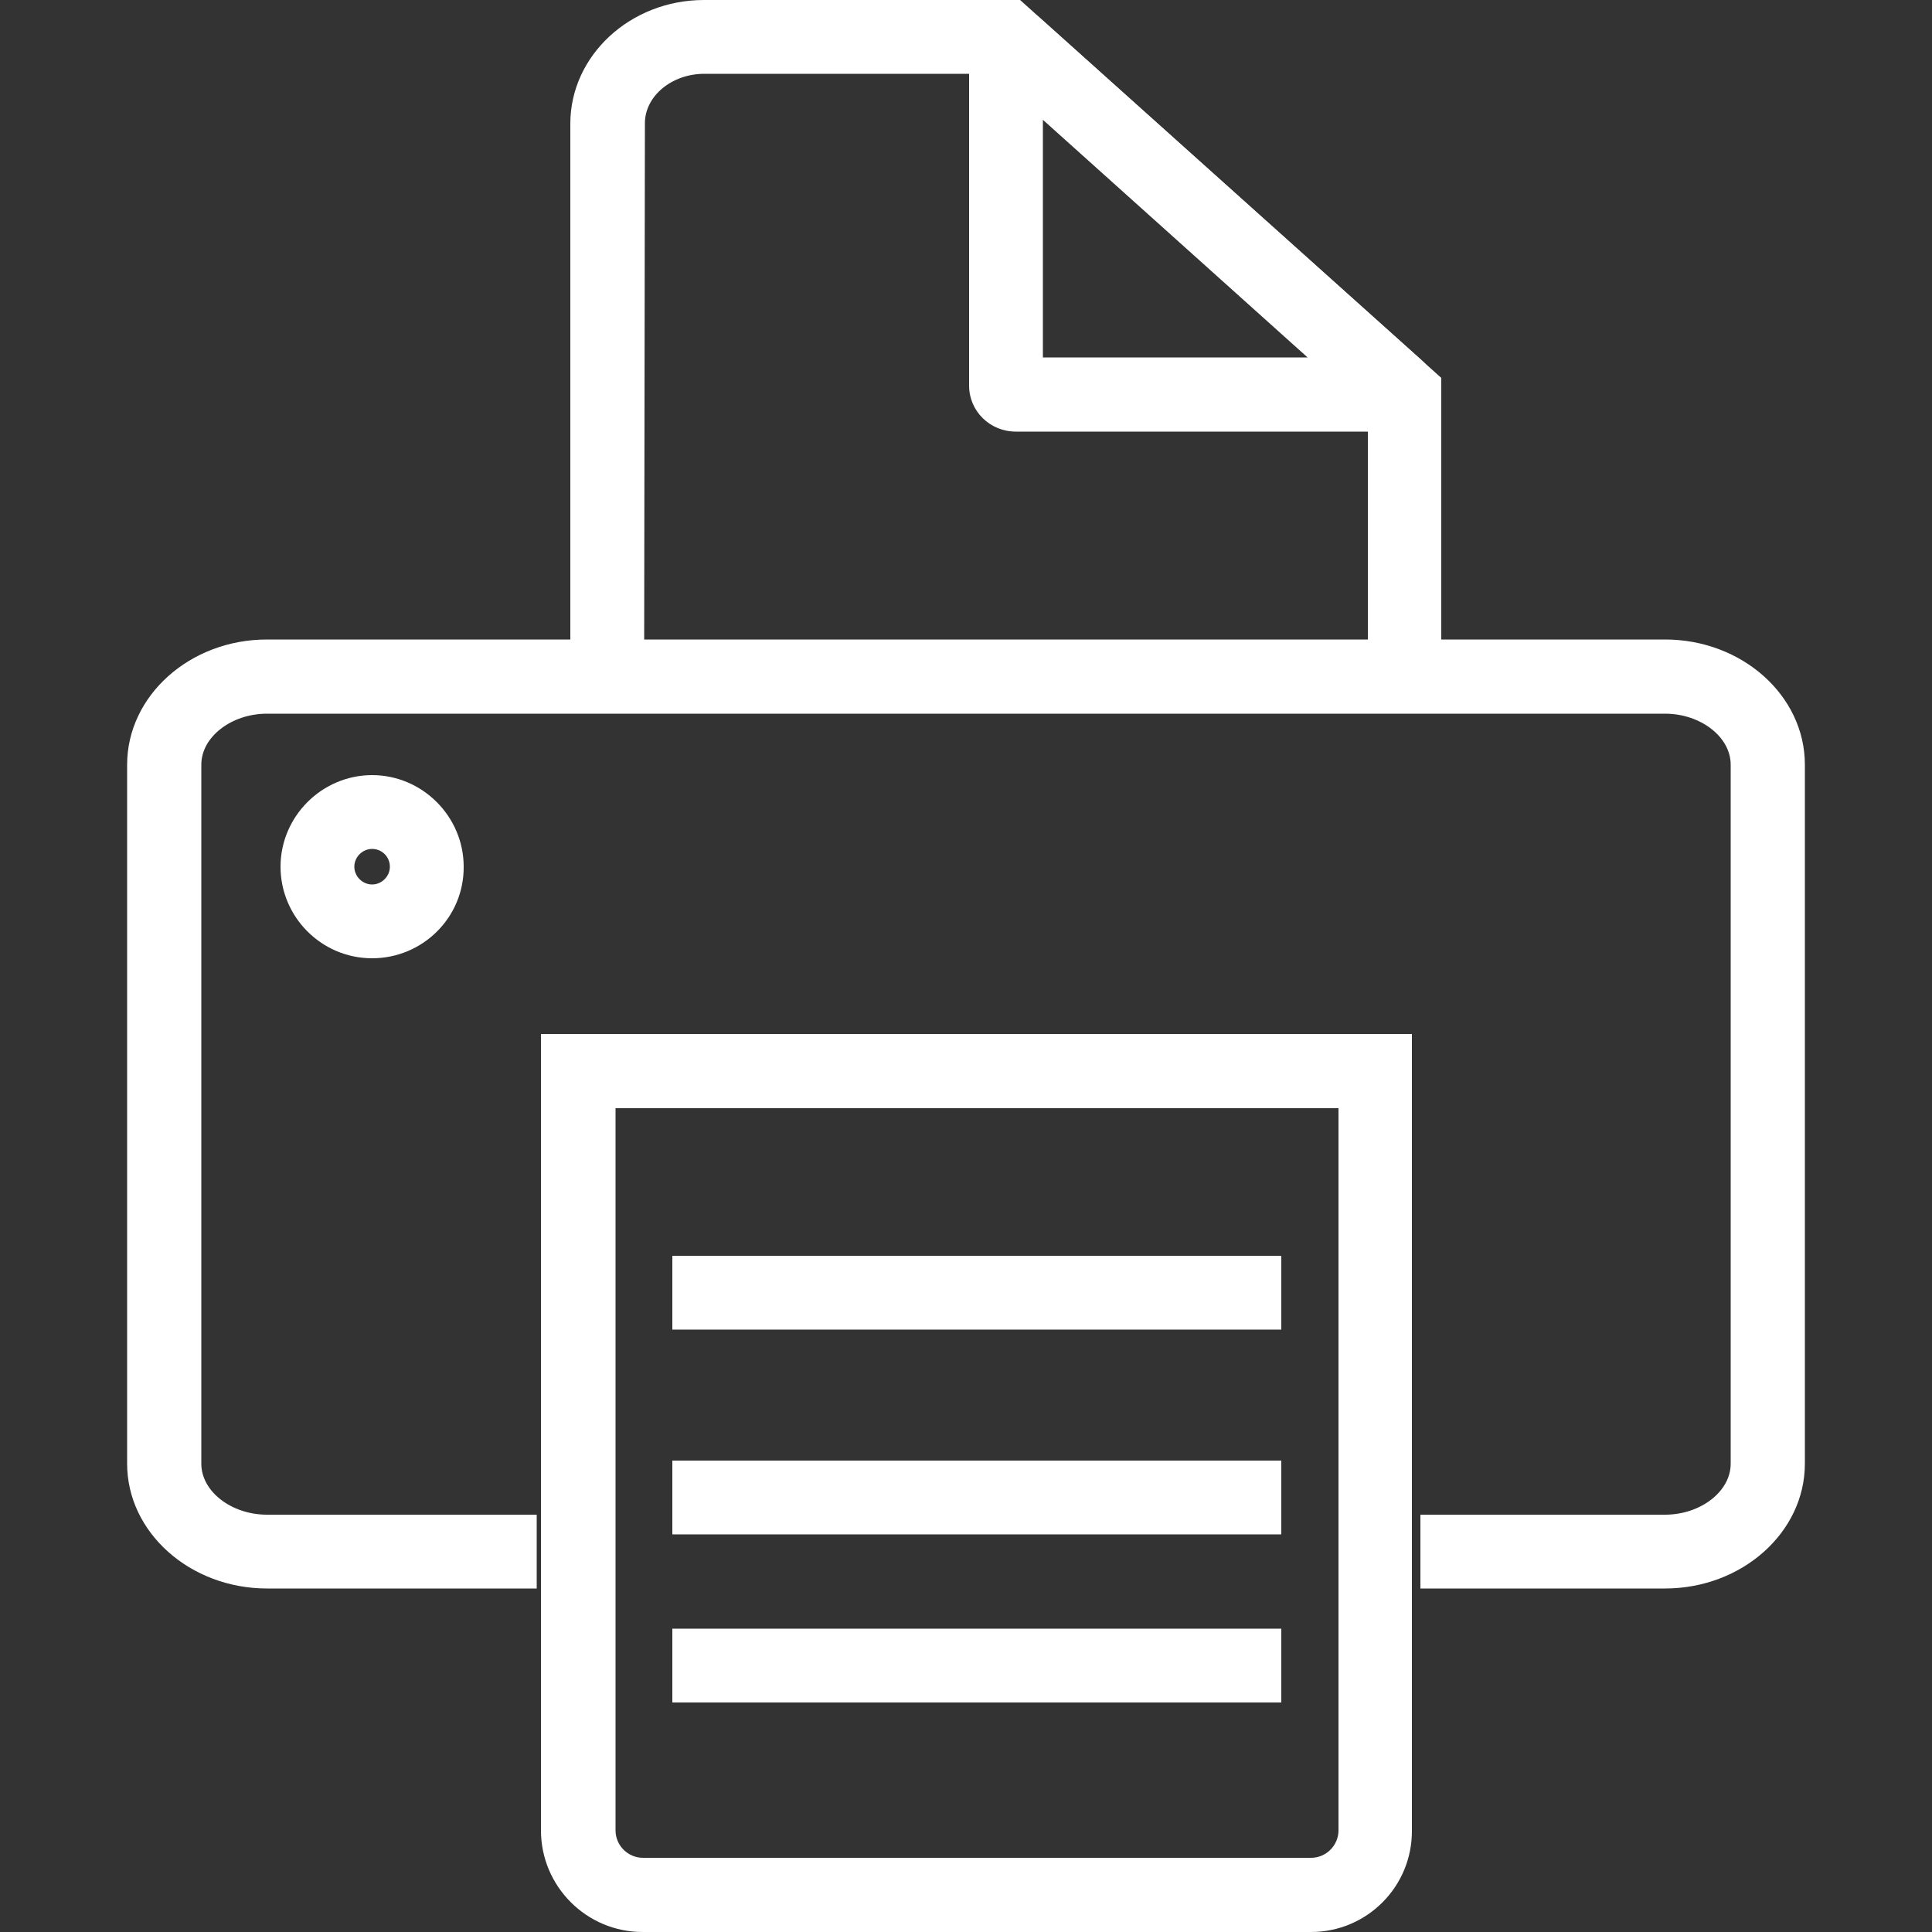 <?xml version="1.0" encoding="utf-8"?>
<!-- Generator: Adobe Illustrator 23.0.2, SVG Export Plug-In . SVG Version: 6.00 Build 0)  -->
<svg version="1.1" id="Layer_1" xmlns="http://www.w3.org/2000/svg" xmlns:xlink="http://www.w3.org/1999/xlink" x="0px" y="0px"
	 viewBox="0 0 500 500" style="enable-background:new 0 0 500 500;" xml:space="preserve">
<rect x="0" y="0" width="500" height="500" fill="#333333" stroke="none"/>
<style type="text/css">
	.st0{fill:#FFFFFF;}
</style>
<g>
	<g>
		<g>
			<path class="st0" d="M430.9,411.1h-63.3V392h63.3c9.2,0,17-6,17-13.2V197.9c0-7.2-7.8-13.2-17-13.2H69.1c-9.2,0-17,6-17,13.2
				v180.9c0,7.2,7.8,13.2,17,13.2h69.8v19.1H69.1c-19.9,0-36.2-14.5-36.2-32.3V197.9c0-17.8,16.2-32.4,36.2-32.4h361.8
				c19.9,0,36.2,14.5,36.2,32.4v180.9C467.1,396.6,450.8,411.1,430.9,411.1z"/>
		</g>
	</g>
	<g>
		<g>
			<path class="st0" d="M96.3,248c-13.1,0-23.7-10.7-23.7-23.7s10.7-23.7,23.7-23.7s23.7,10.7,23.7,23.7
				C120.1,237.4,109.4,248,96.3,248z M96.3,219.7c-2.5,0-4.6,2.1-4.6,4.6s2.1,4.6,4.6,4.6s4.6-2.1,4.6-4.6S98.9,219.7,96.3,219.7z"
				/>
		</g>
	</g>
	<g>
		<g>
			<path class="st0" d="M339.3,500h-173c-14.5,0-26.3-11.8-26.3-26.3V267.6h225.4v206.1C365.5,488.3,353.7,500,339.3,500z
				 M159.3,286.8v186.9c0,3.9,3.2,7.1,7.1,7.1h172.9c3.9,0,7.1-3.2,7.1-7.1V286.8H159.3z"/>
		</g>
	</g>
	<g>
		<g>
			<rect x="174" y="325" class="st0" width="157.6" height="19.1"/>
		</g>
	</g>
	<g>
		<g>
			<rect x="174" y="378" class="st0" width="157.6" height="19.1"/>
		</g>
	</g>
	<g>
		<g>
			<rect x="174" y="421.5" class="st0" width="157.6" height="19.1"/>
		</g>
	</g>
	<g>
		<g>
			<g>
				<path class="st0" d="M166.7,175.1h-19.1V32c0-17.6,15.5-32,34.6-32H264l109,97.8v72.4h-19v-63.9l-97.2-87.2h-74.5
					c-8.5,0-15.4,5.8-15.4,12.8L166.7,175.1L166.7,175.1z"/>
			</g>
		</g>
		<g>
			<g>
				<path class="st0" d="M360.5,111.7h-97.6c-6.7,0-12.1-5.3-12.1-11.9V12.7c0-4.2,2.5-8.1,6.4-9.8c4-1.8,8.6-1.1,12,1.8l0.1,0.1
					l98.6,88.4c3.3,2.9,4.4,7.6,2.8,11.7C369,109,365,111.7,360.5,111.7z M355,107.3C355,107.3,355,107.4,355,107.3L355,107.3z
					 M269.9,92.5h68.5L269.9,31V92.5z"/>
			</g>
		</g>
	</g>
</g>
</svg>
